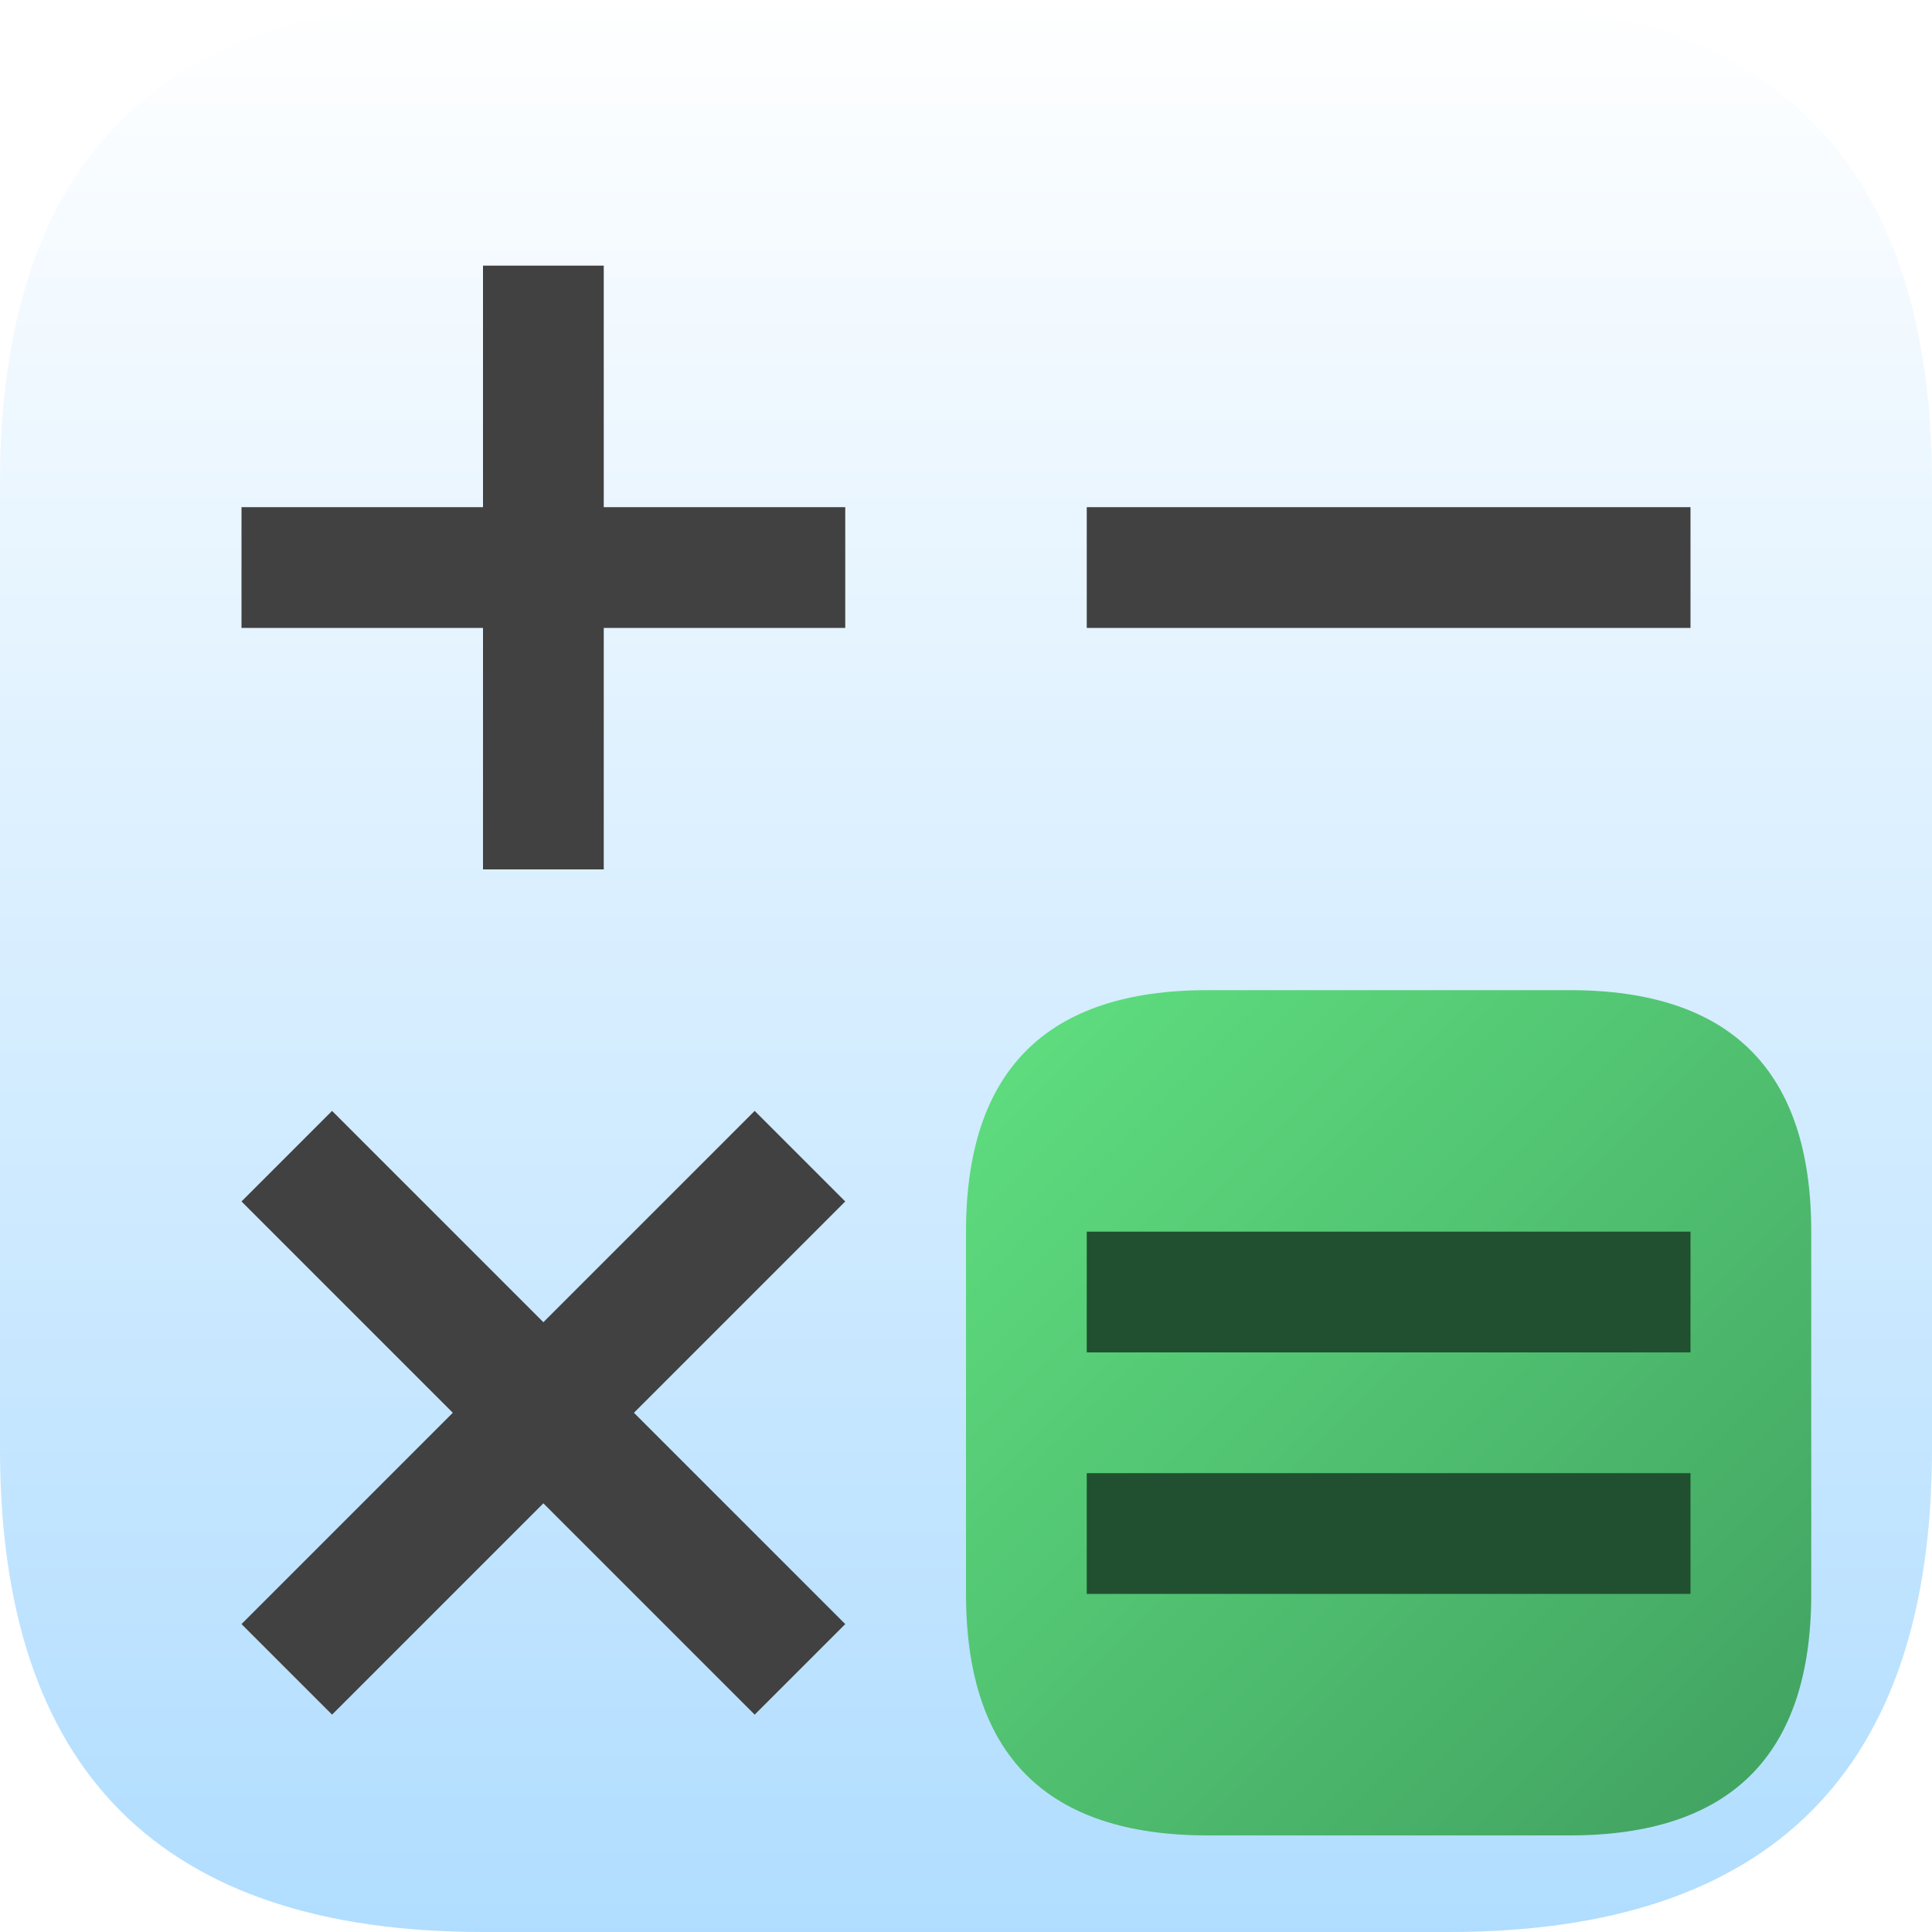 <?xml version="1.0" encoding="UTF-8" standalone="no"?>
<svg
   viewBox="0 0 16 16"
   width="16"
   height="16"
   version="1.1"
   id="svg20"
   sodipodi:docname="calculator.svg"
   inkscape:version="1.1.2 (0a00cf5339, 2022-02-04)"
   xmlns:inkscape="http://www.inkscape.org/namespaces/inkscape"
   xmlns:sodipodi="http://sodipodi.sourceforge.net/DTD/sodipodi-0.dtd"
   xmlns="http://www.w3.org/2000/svg"
   xmlns:svg="http://www.w3.org/2000/svg"
   xmlns:rdf="http://www.w3.org/1999/02/22-rdf-syntax-ns#"
   xmlns:cc="http://creativecommons.org/ns#"
   xmlns:dc="http://purl.org/dc/elements/1.1/">
  <defs
     id="defs16">
    <filter
       style="color-interpolation-filters:sRGB;"
       inkscape:label="Drop Shadow"
       id="filter28"
       x="-0.02"
       y="-0.02"
       width="1.04"
       height="1.057">
      <feFlood
         flood-opacity="0.502"
         flood-color="rgb(0,0,0)"
         result="flood"
         id="feFlood18" />
      <feComposite
         in="flood"
         in2="SourceGraphic"
         operator="out"
         result="composite1"
         id="feComposite20" />
      <feGaussianBlur
         in="composite1"
         stdDeviation="0.1"
         result="blur"
         id="feGaussianBlur22" />
      <feOffset
         dx="0"
         dy="0.2"
         result="offset"
         id="feOffset24" />
      <feComposite
         in="offset"
         in2="SourceGraphic"
         operator="atop"
         result="composite2"
         id="feComposite26" />
    </filter>
    <filter
       style="color-interpolation-filters:sRGB;"
       inkscape:label="Drop Shadow"
       id="filter58"
       x="-0.048"
       y="-0.08"
       width="1.096"
       height="1.227">
      <feFlood
         flood-opacity="0.502"
         flood-color="rgb(0,0,0)"
         result="flood"
         id="feFlood48" />
      <feComposite
         in="flood"
         in2="SourceGraphic"
         operator="out"
         result="composite1"
         id="feComposite50" />
      <feGaussianBlur
         in="composite1"
         stdDeviation="0.1"
         result="blur"
         id="feGaussianBlur52" />
      <feOffset
         dx="0"
         dy="0.2"
         result="offset"
         id="feOffset54" />
      <feComposite
         in="offset"
         in2="SourceGraphic"
         operator="atop"
         result="composite2"
         id="feComposite56" />
    </filter>
    <filter
       style="color-interpolation-filters:sRGB;"
       inkscape:label="Drop Shadow"
       id="filter88"
       x="-0.034"
       y="-0.034"
       width="1.069"
       height="1.097">
      <feFlood
         flood-opacity="0.502"
         flood-color="rgb(0,0,0)"
         result="flood"
         id="feFlood78" />
      <feComposite
         in="flood"
         in2="SourceGraphic"
         operator="in"
         result="composite1"
         id="feComposite80" />
      <feGaussianBlur
         in="composite1"
         stdDeviation="0.1"
         result="blur"
         id="feGaussianBlur82" />
      <feOffset
         dx="0"
         dy="0.2"
         result="offset"
         id="feOffset84" />
      <feComposite
         in="SourceGraphic"
         in2="offset"
         operator="over"
         result="composite2"
         id="feComposite86" />
    </filter>
  </defs>
  <sodipodi:namedview
     pagecolor="#ffffff"
     bordercolor="#666666"
     borderopacity="1"
     objecttolerance="10"
     gridtolerance="10"
     guidetolerance="10"
     inkscape:pageopacity="0"
     inkscape:pageshadow="2"
     inkscape:window-width="913"
     inkscape:window-height="480"
     id="namedview22"
     showgrid="false"
     inkscape:zoom="14.75"
     inkscape:cx="9.1525424"
     inkscape:cy="8"
     inkscape:window-x="26"
     inkscape:window-y="23"
     inkscape:window-maximized="0"
     inkscape:current-layer="svg20"
     inkscape:pagecheckerboard="0" />
  <linearGradient
     id="g0"
     x1="0%"
     y1="0%"
     x2="0%"
     y2="100%">
    <stop
       offset="0%"
       style="stop-color:#ffffff;stop-opacity:1"
       id="stop2" />
    <stop
       offset="100%"
       style="stop-color:#b0ddff;stop-opacity:1"
       id="stop4" />
  </linearGradient>
  <linearGradient
     id="g1"
     x1="0%"
     y1="0%"
     x2="100%"
     y2="100%">
    <stop
       offset="0%"
       style="stop-color:#60e080;stop-opacity:1"
       id="stop7" />
    <stop
       offset="100%"
       style="stop-color:#40a060;stop-opacity:1"
       id="stop9" />
  </linearGradient>
  <style
     id="style12">
    .ac-color {
      fill: url(#g0);
    }
    .ac-color1 {
      fill: url(#g1);
    }
    .ac-color2 {
      fill: #414141;
    }
    .ac-color3 {
      fill: #205030;
    }
  </style>
  <path
     d="M4 0 12 0Q16 0 16 4L16 12Q16 16 12 16L4 16Q0 16 0 12L0 4Q0 0 4 0"
     class="ac-color"
     id="path14" />
  <path
     d="M8 14 8 10Q8 8 10 8L13 8Q15 8 15 10L15 13Q15 15 13 15L10 15Q8 15 8 13"
     class="ac-color1"
     id="path16"
     style="filter:url(#filter88)" />
  <path
     d="M 4 4 L 4 2 L 5 2 L 5 4 L 7 4 L 7 5 L 5 5 L 5 7 L 4 7 L 4 5 L 2 5 L 2 4 L 4 4 M 9 4 L 14 4 L 14 5 L 9 5 L 9 4 M 2 13.25 L 2.75 14 L 2.75 14 L 4.5 12.25 L 6.25 14 L 7 13.25 L 5.25 11.5 L 7 9.75 L 6.25 9 L 4.5 10.75 L 2.75 9 L 2 9.75 L 3.75 11.5 L 2 13.25"
     class="ac-color2"
     id="path18"
     style="filter:url(#filter28)" />
  <path
     d="M 9 10 L 14 10 L 14 11 L 9 11 L 9 10 M 9 12 L 14 12 L 14 13 L 9 13 L 9 12"
     class="ac-color3"
     id="path45"
     style="filter:url(#filter58)" />
</svg>
